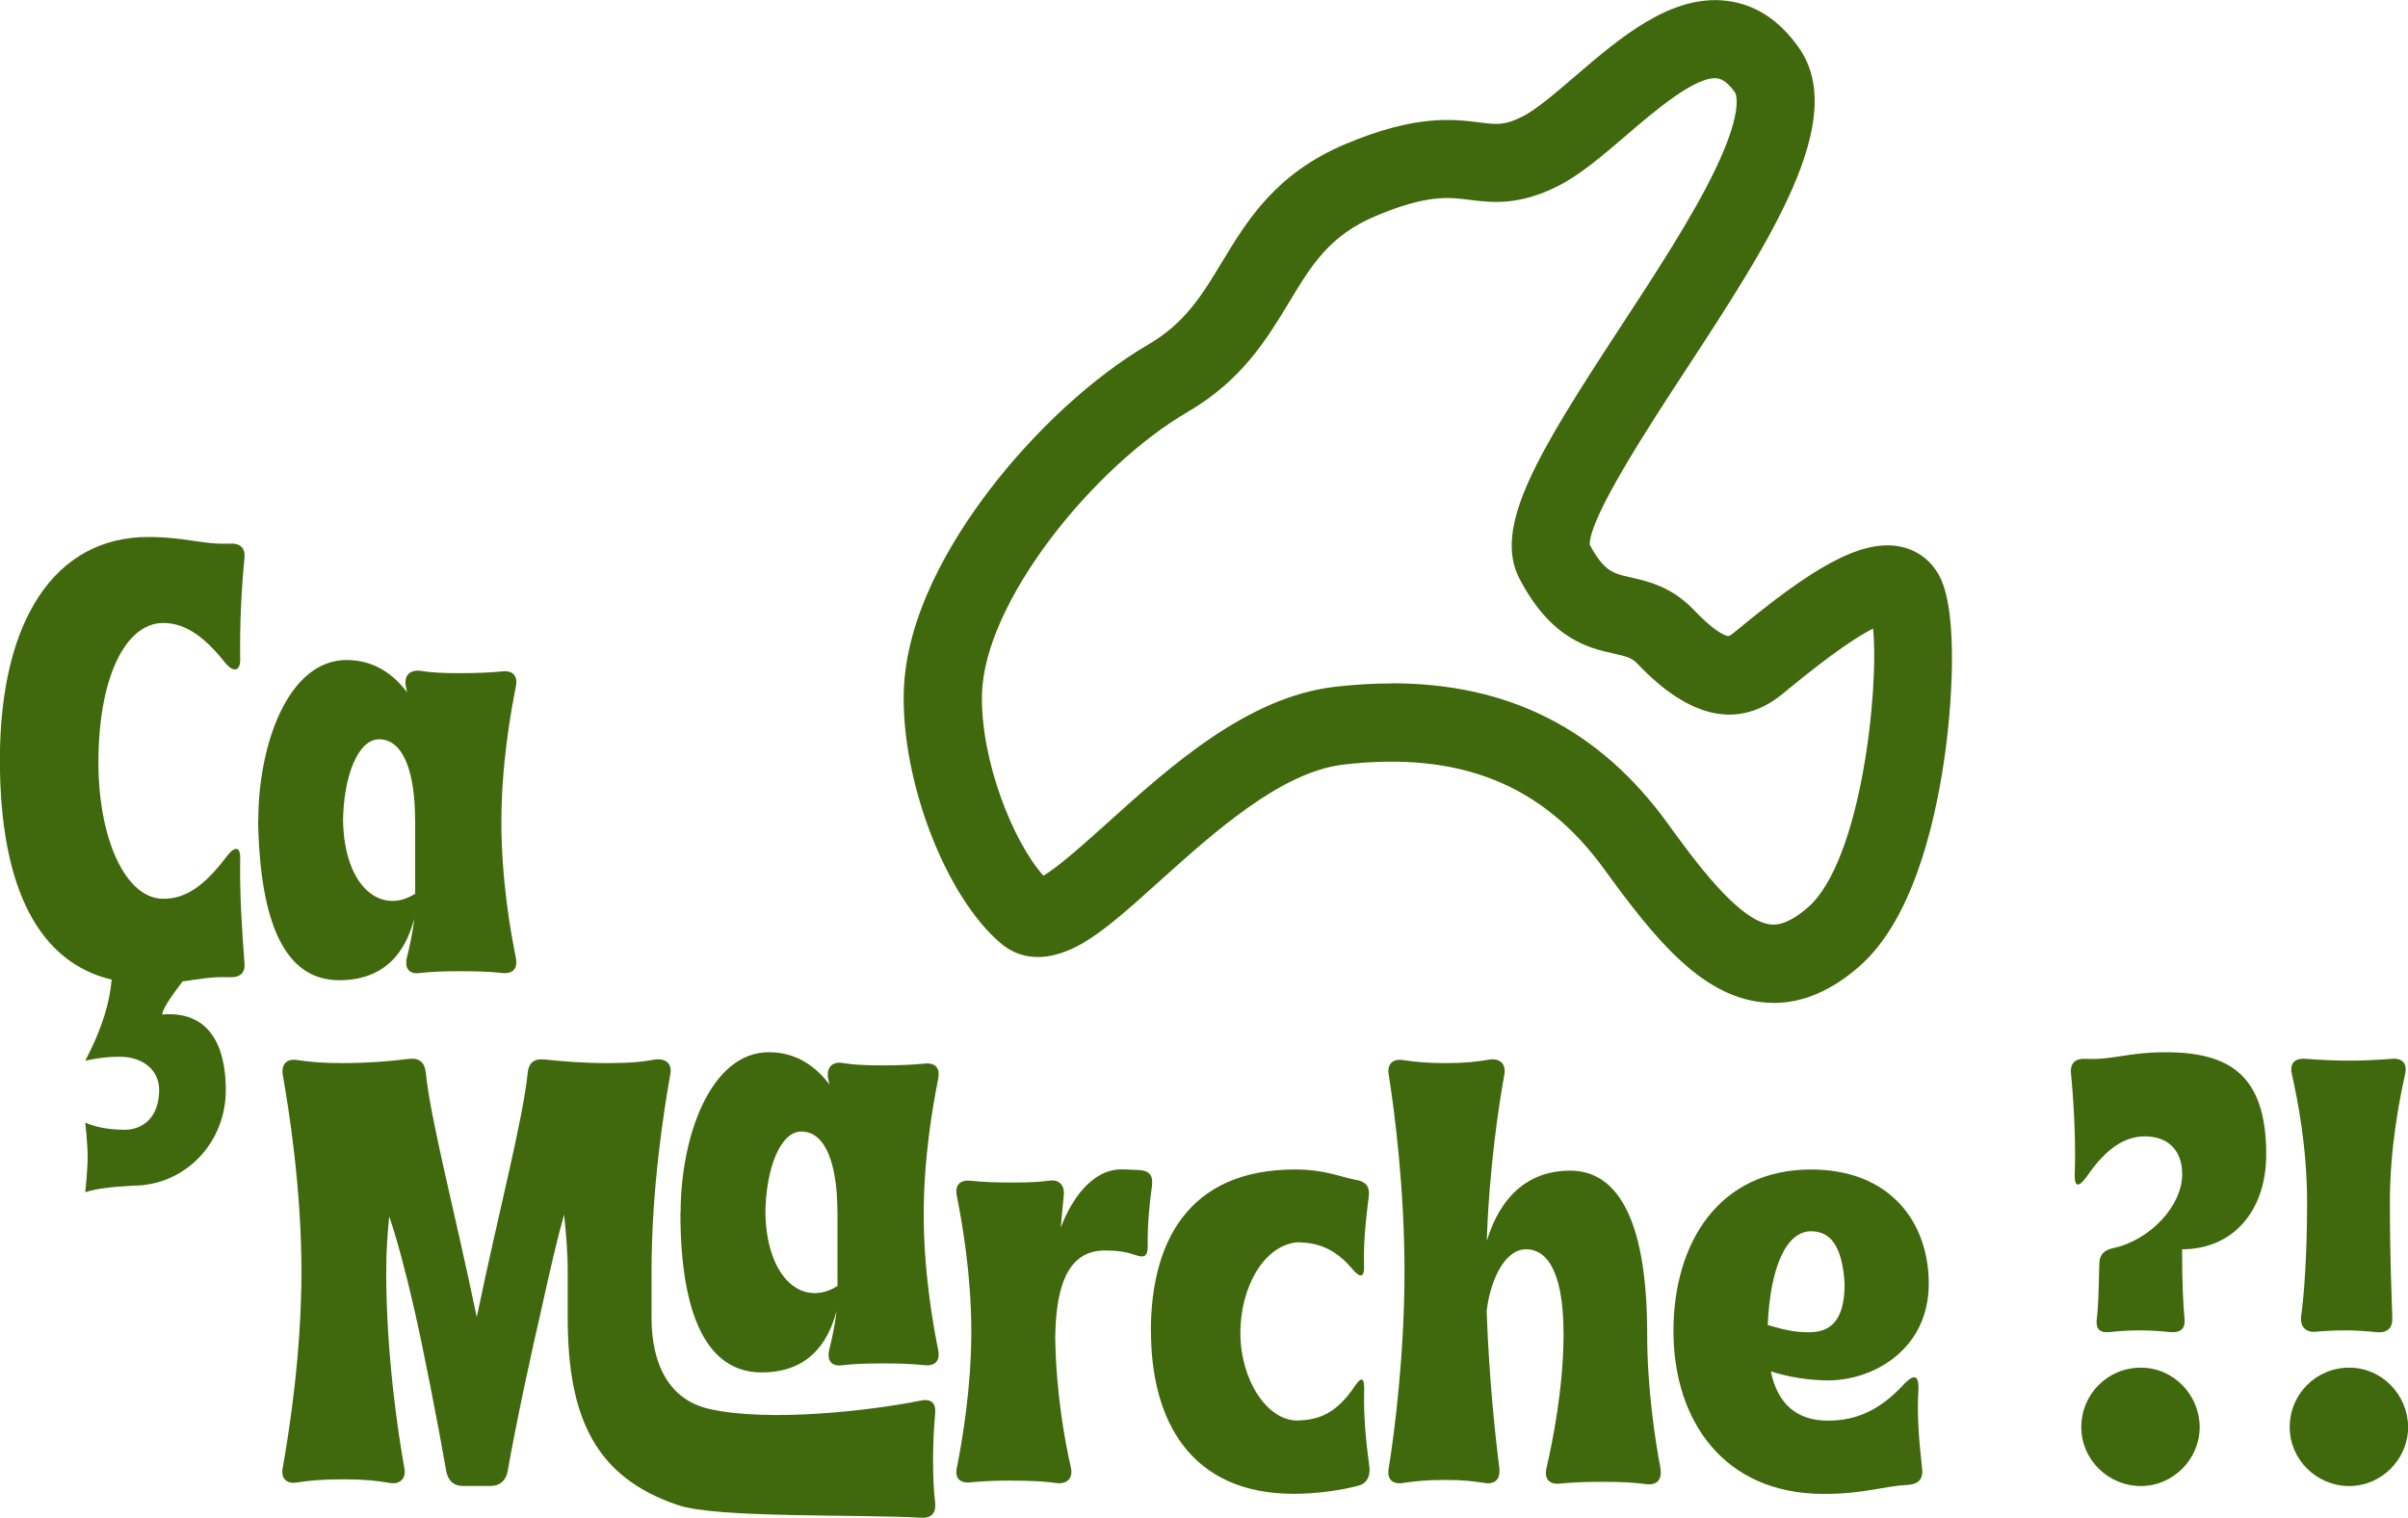 <?xml version="1.0" encoding="UTF-8"?>
<svg id="Calque_2" data-name="Calque 2" xmlns="http://www.w3.org/2000/svg" viewBox="0 0 232.69 146.68">
  <defs>
    <style>
      .cls-1 {
        fill: #40680c;
      }
    </style>
  </defs>
  <g id="Calque_2-2" data-name="Calque 2">
    <g>
      <path class="cls-1" d="m171.38,96.91c-.37,0-.75-.02-1.12-.06-5.94-.65-10.42-6.22-15.25-12.87-5.94-8.19-13.94-11.4-25.17-10.1-6.05.7-12.55,6.56-17.78,11.26-2.51,2.26-4.67,4.21-6.67,5.53-4.29,2.82-7.08,1.83-8.66.5-5.29-4.44-9.59-15.53-9.4-24.21.16-7.41,4.55-14.69,8.2-19.5,4.43-5.83,10.19-11.12,15.42-14.16,3.57-2.08,5.22-4.81,7.13-7.97,2.43-4.02,5.19-8.58,11.98-11.43,6.78-2.84,10.32-2.39,12.91-2.07,1.7.22,2.41.3,4.15-.57,1.32-.66,3.23-2.3,5.07-3.88,4.35-3.73,9.28-7.96,14.67-7.3,2.73.33,5.06,1.84,6.94,4.49,4.95,6.95-2.78,18.77-10.96,31.27-3.49,5.33-9.29,14.2-9.22,16.8,1.39,2.58,2.26,2.78,3.97,3.16,1.66.37,3.94.89,6.1,3.15,1.75,1.84,2.72,2.34,3.14,2.48.18.06.26.08.65-.24l.57-.46c6.71-5.51,11.66-8.74,15.63-7.9,1.67.36,3.01,1.4,3.78,2.93,1.84,3.67,1.12,12.88.4,17.74-.98,6.63-3.18,15.46-8.13,19.83-2.7,2.39-5.51,3.59-8.36,3.59Zm-36.88-30.88c11.3,0,20.05,4.45,26.62,13.5,2.57,3.54,6.86,9.46,9.96,9.8.38.04,1.56.17,3.66-1.68,5.08-4.49,6.85-20.94,6.26-26.91-1.4.7-3.85,2.29-8.15,5.82l-.59.49c-4.22,3.43-8.93,2.45-14.02-2.9-.55-.58-.99-.7-2.29-.99-2.41-.54-6.04-1.36-9.11-7.22-2.62-4.99,1.75-12.11,9.69-24.25,3.43-5.24,6.97-10.65,9.19-15.25,2.91-6.03,1.95-7.49,1.94-7.5-.6-.84-1.17-1.3-1.71-1.37-2.09-.26-6.15,3.23-8.83,5.53-2.29,1.97-4.46,3.82-6.61,4.9-3.8,1.9-6.39,1.57-8.48,1.31-2.03-.26-4.13-.52-9.04,1.54-4.52,1.89-6.25,4.75-8.43,8.37-2.14,3.54-4.56,7.54-9.8,10.59-9.03,5.25-19.67,18.32-19.87,27.3h0c-.14,6.32,2.98,14.22,5.94,17.51,1.48-.87,4.15-3.27,6.18-5.1,6.02-5.43,13.52-12.18,21.97-13.15,1.91-.22,3.76-.33,5.54-.33Z"/>
      <g>
        <path class="cls-1" d="m23.62,92.98c.12,1.04-.41,1.51-1.51,1.45-1.62-.06-2.84.17-4.47.41-.75.99-1.92,2.55-1.97,3.19,5.22-.41,6.15,4.06,6.15,7.31,0,5.17-4.01,9.23-8.94,9.23-2.15.12-3.6.29-4.64.64,0,0,.23-2.21.23-3.37,0-1.34-.23-3.37-.23-3.37.87.41,2.15.7,3.83.7s3.31-1.16,3.31-3.83c0-1.97-1.57-3.02-3.19-3.19-1.8-.17-3.95.35-3.95.35,1.68-3.19,2.38-5.75,2.55-7.84-6.85-1.62-10.8-8.53-10.8-21.24,0-13.52,5.34-21.53,14.34-21.53,3.6,0,5.22.75,7.84.64,1.04-.06,1.57.41,1.45,1.45-.29,2.9-.46,6.5-.41,9.58.06,1.33-.64,1.51-1.51.41-2.03-2.55-3.89-3.77-5.92-3.77-3.66,0-6.27,5.28-6.27,13.47,0,7.37,2.61,13.18,6.27,13.18,2.03,0,3.83-1.04,6.15-4.12.81-1.04,1.33-.93,1.28.35-.06,3.13.17,6.85.41,9.93Z"/>
        <path class="cls-1" d="m24.96,79.28c0-7.37,2.9-15.5,8.53-15.5,2.73,0,4.59,1.45,5.86,3.13l-.12-.52c-.23-1.1.35-1.68,1.39-1.57,1.04.17,2.09.23,3.83.23s2.9-.06,4.06-.17c1.04-.12,1.57.41,1.33,1.51-.52,2.61-1.39,7.6-1.39,13.06s.87,10.51,1.39,13.06c.23,1.1-.29,1.63-1.33,1.51-1.16-.12-2.26-.17-4.06-.17s-2.79.06-3.83.17c-1.1.17-1.57-.46-1.28-1.57.23-.93.52-2.21.7-3.71-.58,2.15-2.03,5.98-7.26,5.98s-7.66-5.46-7.84-15.44Zm15.15-.06c0-4.53-1.1-7.78-3.48-7.78-2.03,0-3.42,3.54-3.48,7.84.12,6.5,3.71,9.17,6.97,7.08v-7.14Z"/>
      </g>
      <g>
        <path class="cls-1" d="m65.54,145.45c-7.95-2.67-10.68-8.36-10.68-18.11v-4.47c0-1.92-.17-3.77-.35-5.51-.64,2.26-1.34,5.28-2.21,9.23-.93,4-2.38,10.68-3.25,15.61-.17.87-.75,1.39-1.62,1.39h-2.73c-.87,0-1.39-.52-1.57-1.39-.87-4.99-2.26-12.02-3.08-15.61-.87-3.83-1.68-6.79-2.44-9.06-.17,1.68-.29,3.48-.29,5.34,0,8.07,1.16,15.67,1.74,18.92.23,1.04-.35,1.68-1.39,1.51-1.28-.23-2.5-.35-4.59-.35-1.92,0-3.19.12-4.3.29-1.1.23-1.68-.41-1.45-1.45.58-3.31,1.8-10.85,1.8-18.92s-1.22-15.67-1.8-18.98c-.17-1.04.35-1.63,1.45-1.45,1.1.17,2.38.29,4.3.29,2.32,0,4.59-.17,6.44-.41.99-.12,1.51.35,1.62,1.28.46,4.64,2.84,13.58,4.93,23.68,2.09-10.1,4.47-19.04,4.93-23.68.12-.93.64-1.33,1.63-1.22,1.62.17,3.66.35,6.15.35,2.09,0,3.31-.12,4.53-.35,1.1-.12,1.68.46,1.45,1.51-.58,3.25-1.8,10.85-1.8,18.98v4.47c0,4.47,1.68,7.95,5.63,8.82,5.69,1.28,15.5.17,20.32-.81,1.1-.23,1.57.23,1.45,1.33-.23,2.44-.29,6.09,0,8.47.12.99-.29,1.57-1.33,1.51-6.04-.35-19.85.06-23.51-1.22Zm.23-28.27c0-7.37,2.9-15.5,8.53-15.5,2.73,0,4.59,1.45,5.86,3.13l-.12-.52c-.23-1.1.35-1.74,1.39-1.57,1.04.17,2.09.23,3.83.23s2.9-.06,4.06-.17c1.04-.12,1.57.41,1.33,1.51-.52,2.61-1.39,7.6-1.39,13.06s.87,10.51,1.39,13.06c.23,1.1-.29,1.62-1.33,1.51-1.16-.12-2.26-.17-4.06-.17s-2.79.06-3.83.17c-1.1.17-1.57-.46-1.28-1.57.23-.93.52-2.21.7-3.71-.58,2.15-2.03,5.98-7.26,5.98s-7.84-5.46-7.84-15.44Zm15.15-.06c0-4.53-1.1-7.78-3.48-7.78-2.03,0-3.42,3.54-3.48,7.84.12,6.5,3.71,9.17,6.97,7.08v-7.14Z"/>
        <path class="cls-1" d="m97.86,143.07c-1.8,0-2.9.06-4.06.17-1.04.12-1.57-.41-1.33-1.45.52-2.61,1.39-7.66,1.39-13.12s-.87-10.45-1.39-13.06c-.23-1.1.29-1.62,1.33-1.51,1.16.12,2.26.17,4.06.17s2.5-.06,3.48-.17c.99-.17,1.57.41,1.45,1.45l-.29,3.08c.99-2.61,2.96-5.63,5.86-5.63.64,0,1.22.06,1.68.06,1.04.06,1.39.52,1.28,1.51-.23,1.57-.46,3.95-.41,5.75,0,1.1-.29,1.28-1.28.93-.99-.35-1.97-.41-2.9-.41-3.95,0-4.7,4.35-4.76,8.36.06,5.28.93,10.1,1.51,12.6.23,1.04-.35,1.63-1.39,1.51-1.22-.17-2.44-.23-4.24-.23Z"/>
        <path class="cls-1" d="m111.21,128.62c0-8.42,3.48-15.61,13.93-15.61,2.84,0,4.35.7,5.8.99.93.12,1.45.58,1.33,1.57-.29,2.38-.52,4.35-.46,6.67.06,1.22-.35,1.33-1.16.35-1.68-1.97-3.31-2.5-5.22-2.55-3.25.23-5.57,4.3-5.57,8.76s2.5,8.42,5.46,8.47c2.21-.06,3.77-.7,5.51-3.19.7-1.1,1.04-1.04.99.29-.06,2.55.17,4.88.52,7.49.06.93-.35,1.57-1.22,1.74-1.33.35-3.66.75-6.09.75-10.04,0-13.81-7.14-13.81-15.73Z"/>
        <path class="cls-1" d="m154.8,143.19c-1.74,0-2.9.06-4.06.17-1.04.12-1.57-.46-1.28-1.57.58-2.55,1.63-7.72,1.63-12.89,0-6.5-1.86-8.18-3.6-8.18-2.26,0-3.54,3.37-3.83,5.98.23,6.62.87,12.36,1.22,15.15.12,1.1-.41,1.62-1.45,1.45-1.1-.17-1.97-.29-3.77-.29s-2.96.12-4.06.29c-1.04.17-1.63-.35-1.39-1.51.52-3.25,1.51-10.8,1.51-18.92s-.99-15.67-1.51-18.92c-.23-1.1.35-1.68,1.39-1.51,1.1.17,2.32.29,4.06.29,1.86,0,3.02-.12,4.3-.35,1.04-.12,1.62.46,1.39,1.57-.52,2.84-1.45,9-1.68,15.96.52-1.62,2.21-6.79,8.07-6.79,4.06,0,7.43,3.77,7.43,15.79,0,5.4.81,10.45,1.28,12.94.17,1.1-.29,1.68-1.33,1.57-1.28-.17-2.5-.23-4.29-.23Z"/>
        <path class="cls-1" d="m161.71,128.62c0-8.53,4.41-15.61,13.29-15.61,7.66,0,11.38,5.11,11.38,11.03,0,6.44-5.46,9.35-9.69,9.35-1.97,0-3.95-.35-5.57-.87.64,3.13,2.5,4.76,5.51,4.76,2.73,0,5.05-.99,7.43-3.6.93-.93,1.33-.75,1.33.46-.17,2.67.06,5.17.35,7.78.12,1.04-.41,1.51-1.39,1.57-2.44.12-4.12.87-8.13.87-9.69,0-14.51-7.14-14.51-15.73Zm16.54-4.59c-.23-3.66-1.39-5.05-3.25-5.05-2.44,0-3.95,3.6-4.18,9.06,1.45.41,2.44.7,3.95.7,1.92,0,3.48-.87,3.48-4.7Z"/>
        <path class="cls-1" d="m202.63,127.4c.12-1.04.17-2.61.23-5.22,0-.93.46-1.39,1.33-1.57,3.54-.75,6.68-4.06,6.68-7.14,0-2.5-1.57-3.66-3.6-3.66-1.92,0-3.71,1.1-5.63,3.89-.75,1.04-1.16,1.04-1.16-.12.12-3.08-.06-6.73-.35-9.81-.12-1.04.41-1.51,1.45-1.45,2.55.12,4.12-.64,7.66-.64,6.21,0,9.75,2.21,9.75,9.87,0,5.51-3.25,9.17-8.13,9.17,0,3.48.12,5.46.23,6.62.12,1.04-.35,1.45-1.33,1.39-2.09-.23-3.89-.23-5.98,0-.93.06-1.28-.35-1.16-1.33Zm-1.51,10.51c0-3.19,2.55-5.75,5.75-5.75s5.69,2.67,5.69,5.75-2.55,5.69-5.69,5.69-5.75-2.55-5.75-5.69Z"/>
        <path class="cls-1" d="m221.26,137.91c0-3.19,2.55-5.75,5.75-5.75s5.69,2.67,5.69,5.75-2.55,5.69-5.69,5.69-5.75-2.55-5.75-5.69Zm2.61-9.23c-.99.12-1.62-.41-1.51-1.45.29-2.03.58-5.98.58-11.03,0-5.34-.93-9.98-1.45-12.31-.29-1.1.23-1.68,1.33-1.57,3.08.23,5.34.23,8.24,0,1.1-.12,1.62.46,1.33,1.57-.52,2.38-1.45,6.97-1.45,12.31s.17,9.06.23,11.09c.06,1.04-.46,1.51-1.45,1.45-2.09-.23-3.83-.23-5.86-.06Z"/>
      </g>
    </g>
  </g>
</svg>